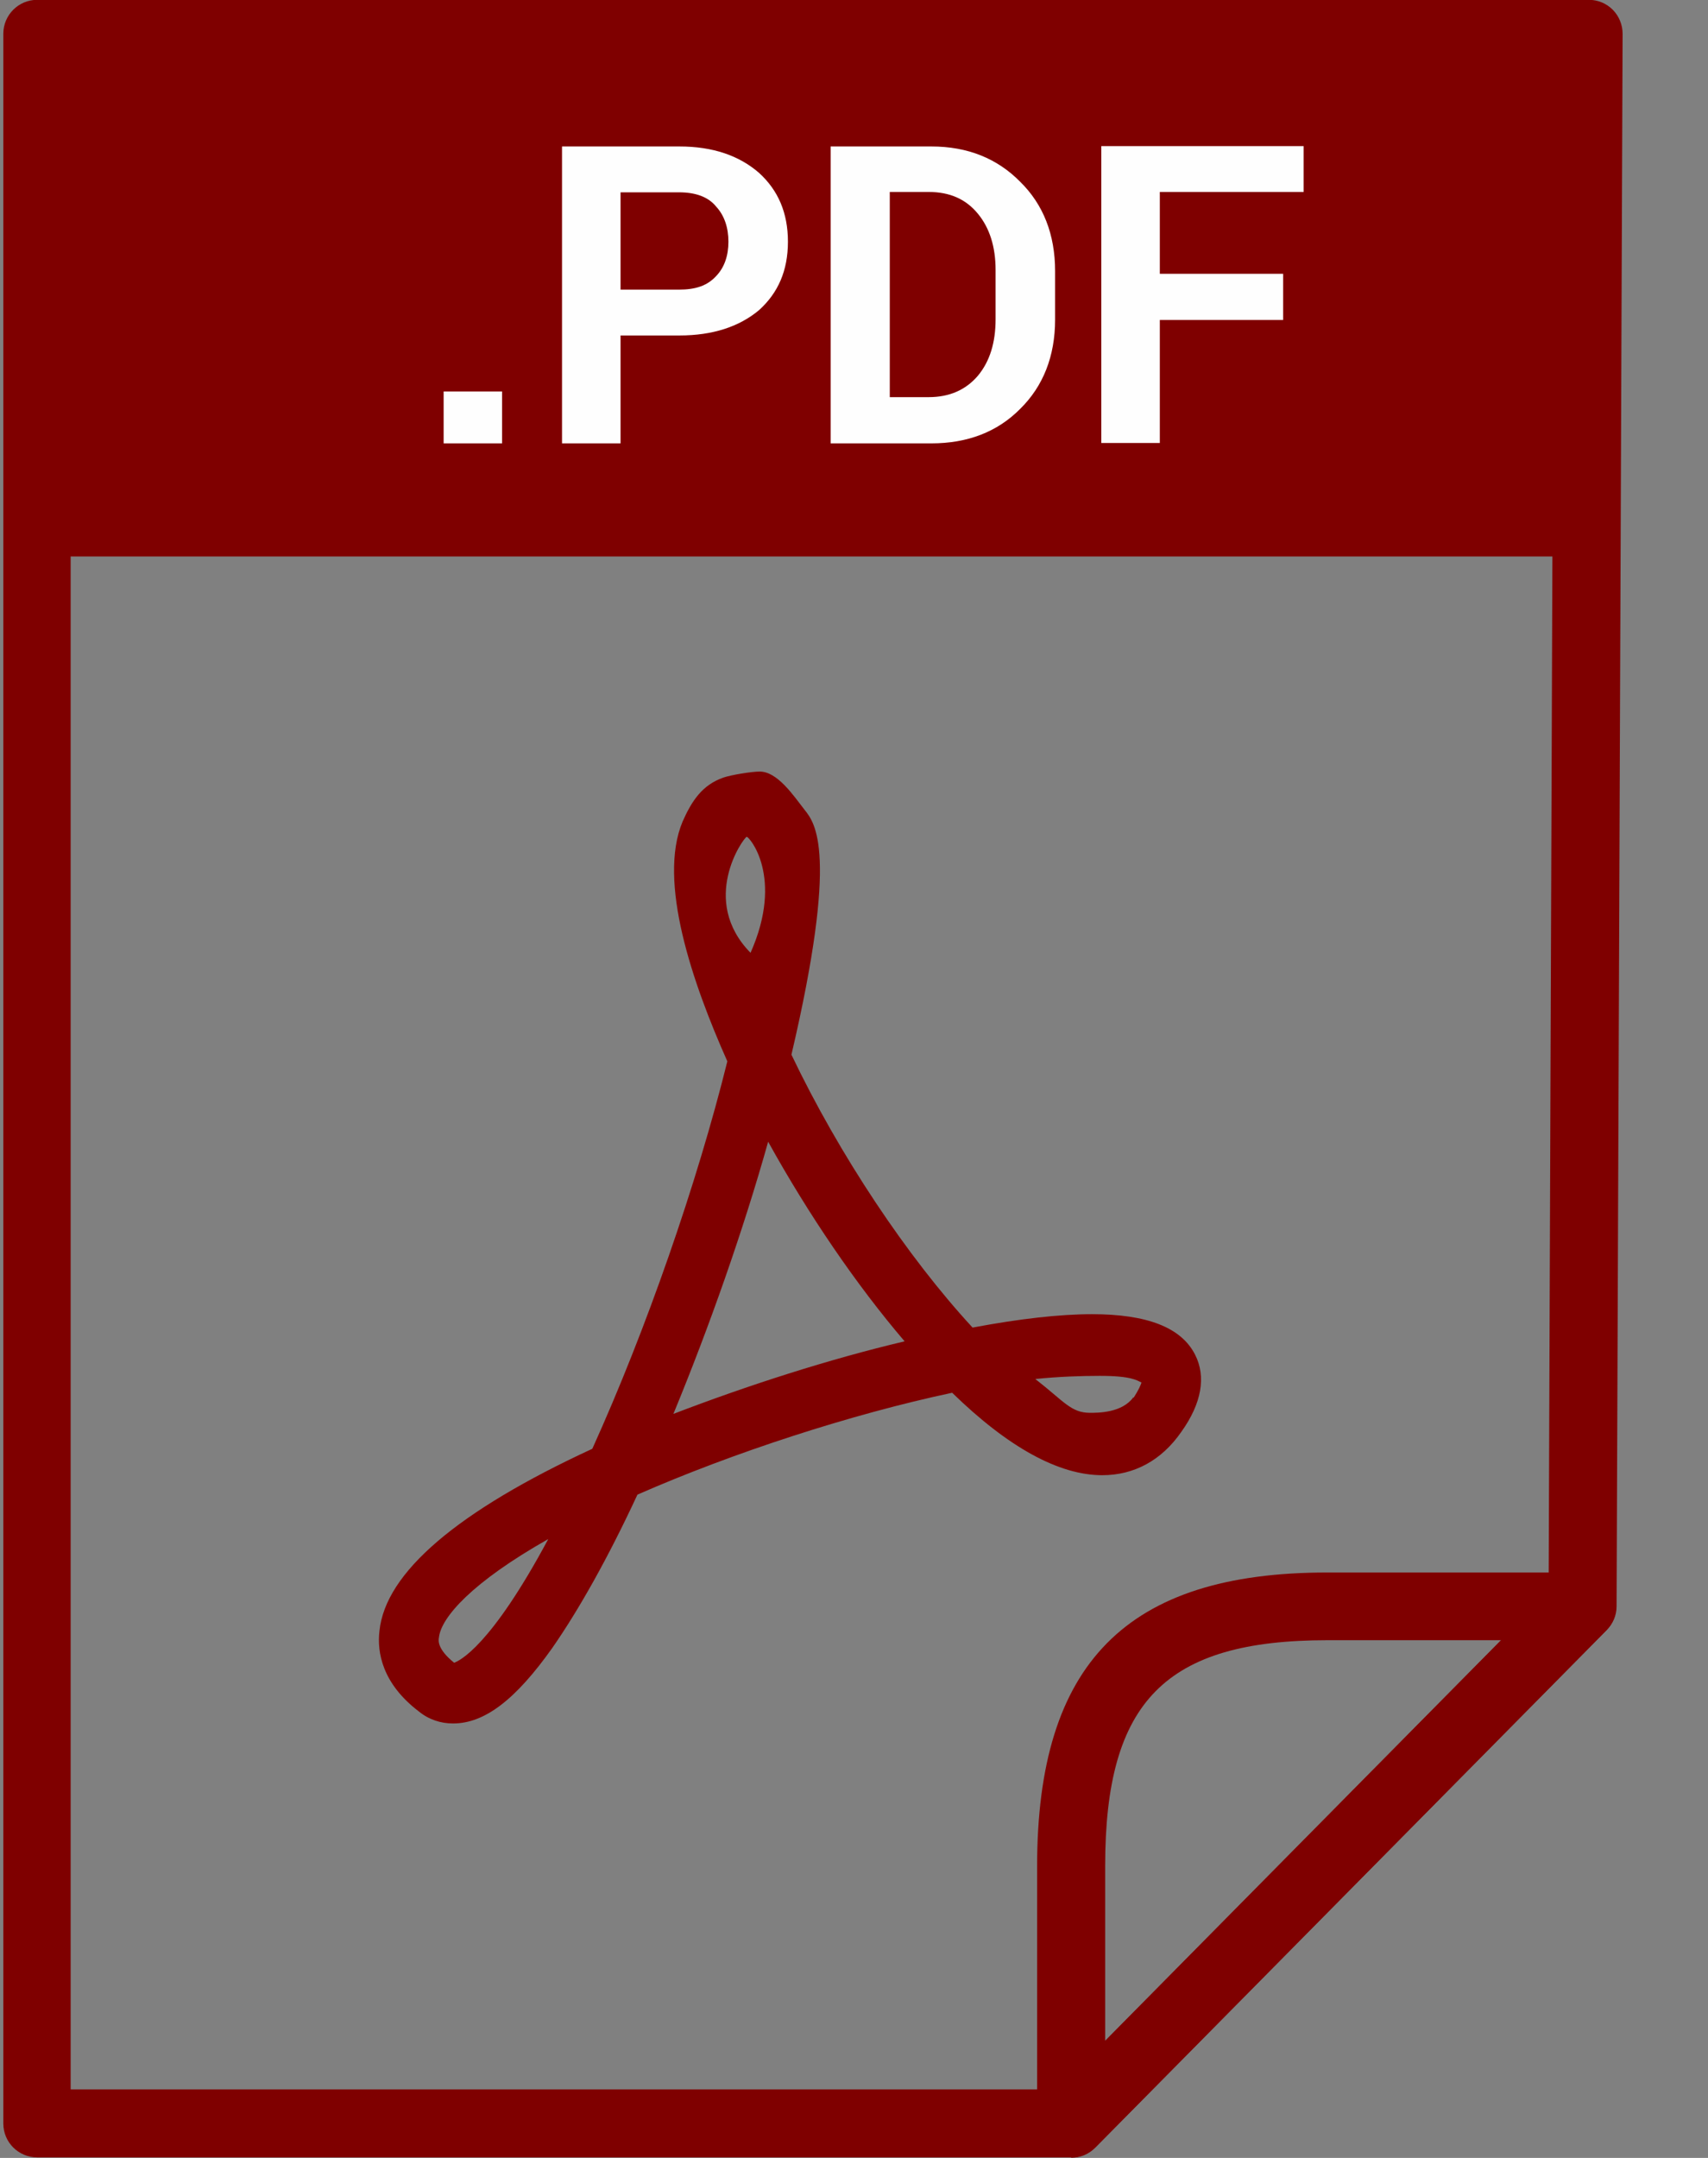 <svg width="19" height="24" viewBox="0 0 19 24" fill="none" xmlns="http://www.w3.org/2000/svg">
<rect x="0" y="0" width="19" height="24" fill="#808080" stroke="none"/>
<g id="Group">
<path id="Vector" d="M11.918 23.994H0.414C0.206 23.994 0.037 23.826 0.037 23.618V0.375C0.037 0.167 0.206 -0.002 0.414 -0.002H17.673C17.775 -0.002 17.869 0.037 17.94 0.108C18.011 0.179 18.05 0.277 18.05 0.375L17.983 17.866C17.983 17.964 17.944 18.058 17.873 18.129L12.188 23.881C12.117 23.951 12.02 23.994 11.921 23.994H11.918ZM0.79 23.238H11.761L17.227 17.709L17.289 0.751H0.786V23.238H0.79Z" fill="#7F0000"/>
<path id="Vector_2" d="M11.917 23.994C11.87 23.994 11.819 23.986 11.772 23.967C11.631 23.908 11.537 23.771 11.537 23.618V20.756C11.537 18.497 12.533 17.489 14.764 17.489H17.599C17.752 17.489 17.889 17.58 17.948 17.721C18.007 17.862 17.975 18.023 17.869 18.133L12.184 23.884C12.114 23.959 12.015 23.998 11.917 23.998V23.994ZM14.768 18.242C12.964 18.242 12.294 18.921 12.294 20.752V22.697L16.697 18.242H14.764H14.768Z" fill="#7F0000"/>
<path id="Vector_3" d="M17.634 0.379H0.448V6.189H17.634V0.379Z" fill="#7F0000"/>
<path id="Vector_4" d="M5.585 4.931H4.935V4.354H5.585V4.931ZM6.903 3.731V4.931H6.252V1.629H7.558C7.93 1.629 8.224 1.731 8.444 1.923C8.656 2.116 8.765 2.367 8.765 2.688C8.765 3.01 8.656 3.257 8.444 3.449C8.224 3.633 7.93 3.731 7.558 3.731H6.907H6.903ZM6.903 3.221H7.554C7.738 3.221 7.867 3.178 7.965 3.072C8.06 2.974 8.103 2.841 8.103 2.688C8.103 2.535 8.06 2.398 7.965 2.296C7.879 2.19 7.738 2.139 7.554 2.139H6.903V3.217V3.221ZM9.24 4.931V1.629H10.361C10.765 1.629 11.094 1.763 11.349 2.022C11.604 2.272 11.737 2.606 11.737 3.014V3.555C11.737 3.962 11.604 4.296 11.349 4.547C11.094 4.805 10.761 4.931 10.361 4.931H9.24ZM9.898 2.139V4.417H10.33C10.565 4.417 10.745 4.335 10.879 4.178C11.012 4.017 11.075 3.809 11.075 3.551V3.002C11.075 2.743 11.008 2.535 10.879 2.378C10.745 2.214 10.565 2.135 10.33 2.135H9.898V2.139ZM14.274 3.559H12.902V4.927H12.251V1.625H14.502V2.135H12.902V3.045H14.274V3.555V3.559Z" fill="#FEFEFE"/>
<path id="Vector_5" d="M12.153 14.616C11.788 14.616 11.341 14.667 10.819 14.765C10.094 13.98 9.337 12.847 8.804 11.73C9.333 9.471 9.067 9.154 8.949 9.005C8.824 8.844 8.647 8.581 8.451 8.581C8.365 8.581 8.138 8.617 8.047 8.648C7.812 8.73 7.695 8.907 7.593 9.138C7.314 9.805 7.702 10.93 8.091 11.804C7.753 13.165 7.189 14.788 6.589 16.113C5.087 16.807 4.287 17.49 4.221 18.14C4.193 18.376 4.252 18.725 4.66 19.035C4.77 19.125 4.903 19.168 5.04 19.168C5.393 19.168 5.738 18.901 6.146 18.325C6.44 17.901 6.761 17.333 7.091 16.623C8.153 16.157 9.467 15.729 10.592 15.49C11.216 16.098 11.78 16.407 12.262 16.407C12.615 16.407 12.921 16.243 13.141 15.925C13.368 15.608 13.419 15.31 13.294 15.066C13.141 14.765 12.764 14.616 12.145 14.616H12.153ZM5.052 18.493C4.868 18.344 4.875 18.25 4.883 18.211C4.907 17.988 5.252 17.596 6.099 17.117C5.456 18.317 5.111 18.47 5.052 18.493ZM8.306 9.307C8.33 9.299 8.726 9.75 8.349 10.597C7.777 10.012 8.267 9.322 8.306 9.307ZM7.491 15.725C7.887 14.765 8.267 13.69 8.545 12.698C8.992 13.506 9.526 14.29 10.063 14.918C9.22 15.117 8.318 15.408 7.491 15.725ZM12.607 15.541C12.482 15.713 12.219 15.713 12.125 15.713C11.914 15.713 11.839 15.588 11.517 15.337C11.78 15.31 12.031 15.302 12.235 15.302C12.588 15.302 12.647 15.353 12.698 15.376C12.69 15.404 12.666 15.459 12.611 15.545L12.607 15.541Z" fill="#7F0000"/>
</g>
</svg>
